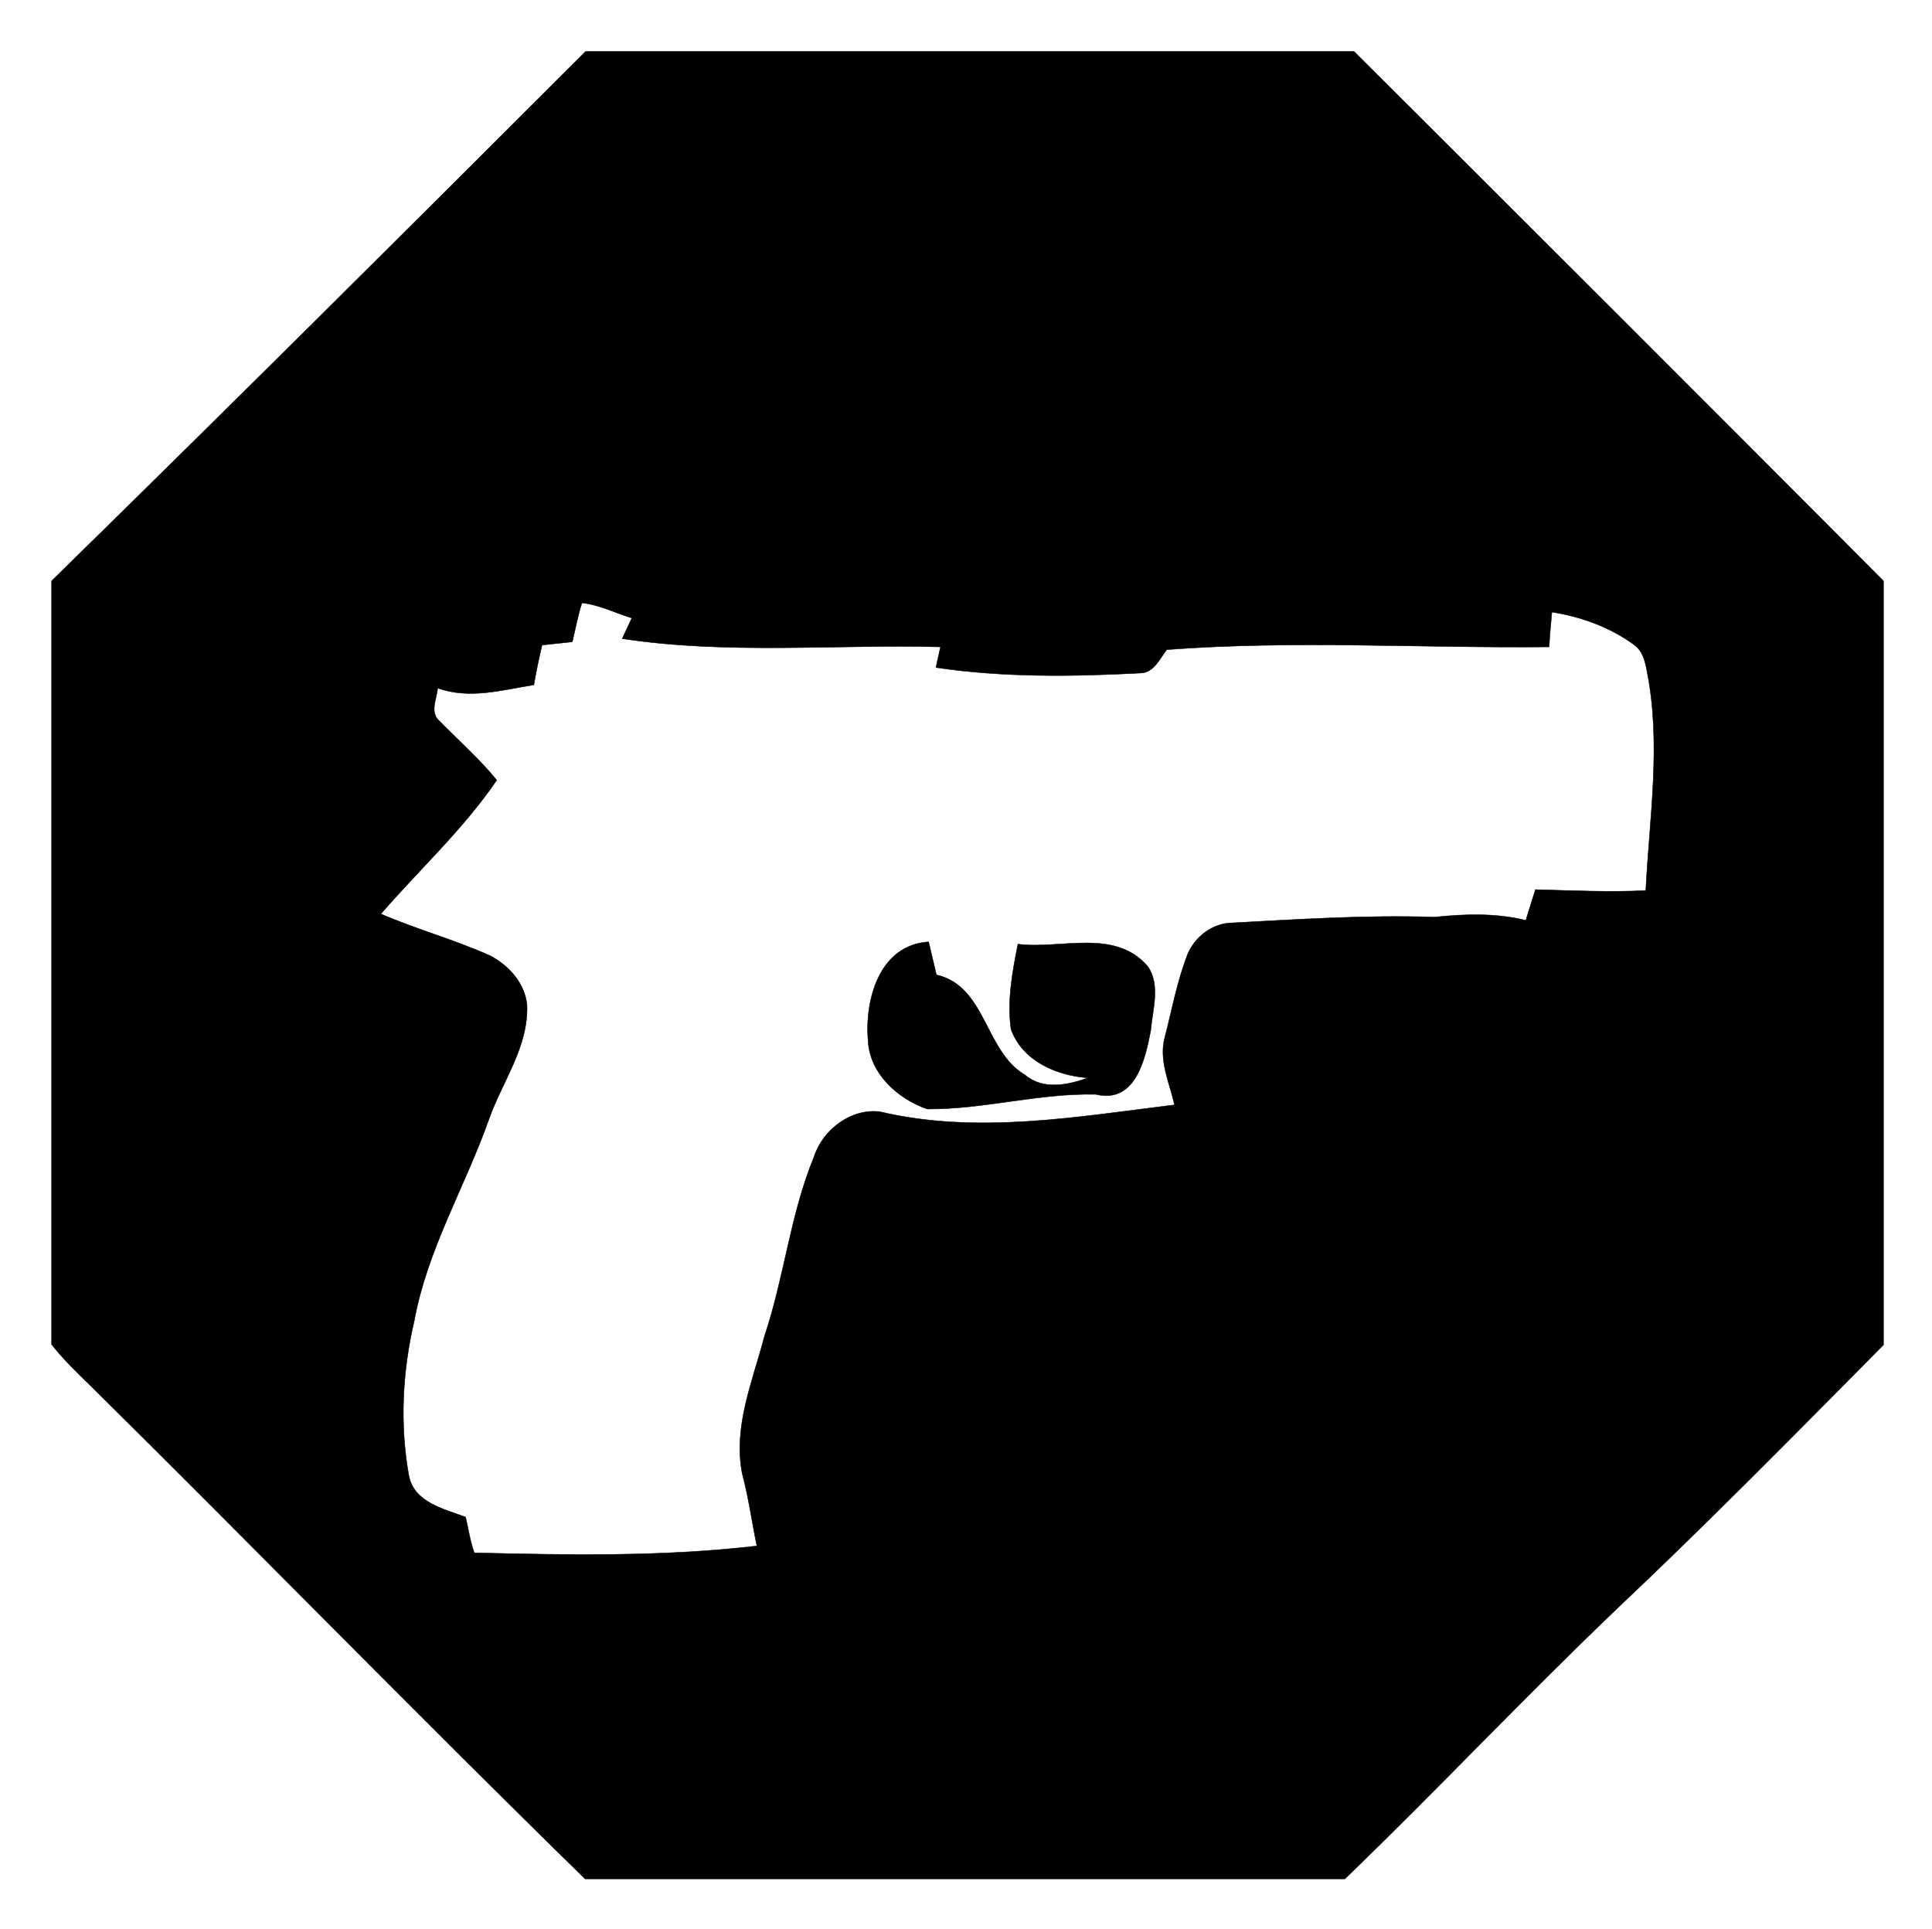 <?xml version="1.0" ?>
<svg xmlns="http://www.w3.org/2000/svg" xmlns:cc="http://creativecommons.org/ns#" xmlns:dc="http://purl.org/dc/elements/1.1/" xmlns:ev="http://www.w3.org/2001/xml-events" xmlns:inkscape="http://www.inkscape.org/namespaces/inkscape" xmlns:rdf="http://www.w3.org/1999/02/22-rdf-syntax-ns#" xmlns:sodipodi="http://sodipodi.sourceforge.net/DTD/sodipodi-0.dtd" xmlns:svg="http://www.w3.org/2000/svg" xmlns:xlink="http://www.w3.org/1999/xlink" baseProfile="full" height="599px" version="1.1" viewBox="0 0 80 80" width="600px" x="0px" y="0px">
	<defs/>
	<path d="M 24.221,2.136 C 16.87,9.487 9.5,16.819 2.073,24.095 L 2.073,55.76 C 2.567,56.387 3.137,56.937 3.706,57.488 C 10.564,64.27 17.307,71.184 24.202,77.927 L 55.715,77.927 C 59.533,74.242 63.181,70.367 67.018,66.701 C 70.779,63.149 74.407,59.464 78.054,55.779 L 78.054,24.095 C 70.76,16.762 63.428,9.449 56.095,2.136 L 24.221,2.136 M 24.069,25.006 C 24.791,25.082 25.456,25.424 26.14,25.633 L 25.741,26.488 C 30.11,27.153 34.555,26.716 38.943,26.83 C 38.886,27.115 38.81,27.4 38.753,27.685 C 41.564,28.103 44.432,28.065 47.263,27.913 C 47.794,27.894 48.06,27.286 48.326,26.944 C 53.607,26.545 58.907,26.887 64.187,26.83 C 64.206,26.336 64.263,25.861 64.301,25.386 C 65.517,25.576 66.714,26.013 67.701,26.735 C 68.081,27.001 68.176,27.457 68.252,27.875 C 68.841,30.857 68.347,33.915 68.195,36.935 C 66.676,37.011 65.137,36.935 63.617,36.897 C 63.484,37.315 63.352,37.752 63.219,38.17 C 61.984,37.866 60.692,37.904 59.439,38.037 C 56.589,37.942 53.74,38.132 50.891,38.284 C 50.093,38.36 49.39,38.968 49.143,39.709 C 48.744,40.772 48.535,41.912 48.25,43.014 C 47.984,43.964 48.44,44.894 48.649,45.825 C 44.622,46.319 40.462,47.06 36.435,46.11 C 35.239,45.958 34.061,46.851 33.7,47.972 C 32.712,50.365 32.465,52.967 31.648,55.399 C 31.155,57.279 30.338,59.16 30.718,61.116 C 30.984,62.104 31.117,63.111 31.326,64.118 C 27.432,64.573 23.499,64.498 19.605,64.403 C 19.435,63.928 19.359,63.415 19.245,62.921 C 18.333,62.579 17.098,62.313 16.889,61.192 C 16.509,59.084 16.623,56.861 17.117,54.772 C 17.649,51.847 19.207,49.244 20.194,46.471 C 20.745,44.875 21.866,43.432 21.79,41.665 C 21.695,40.772 21.03,40.032 20.251,39.633 C 18.77,38.968 17.212,38.55 15.73,37.904 C 17.326,36.062 19.15,34.39 20.536,32.358 C 19.814,31.465 18.96,30.724 18.162,29.907 C 17.744,29.546 18.048,28.995 18.086,28.539 C 19.416,29.014 20.745,28.615 22.075,28.407 C 22.17,27.856 22.284,27.305 22.417,26.754 C 22.835,26.716 23.253,26.659 23.67,26.621 C 23.803,26.089 23.898,25.538 24.069,25.006 L 24.069,25.006 M 38.449,39.063 C 36.397,39.196 35.789,41.475 35.941,43.185 C 36.017,44.534 37.176,45.578 38.392,45.996 C 40.728,46.015 43.027,45.331 45.382,45.388 C 47.054,45.787 47.434,43.888 47.661,42.748 C 47.737,41.874 48.079,40.829 47.528,40.07 C 46.161,38.493 43.919,39.386 42.153,39.158 C 41.925,40.317 41.697,41.513 41.868,42.691 C 42.343,44.002 43.748,44.609 45.059,44.704 C 44.223,45.008 43.198,45.217 42.457,44.59 C 40.766,43.603 40.842,40.905 38.772,40.431 C 38.658,39.975 38.563,39.519 38.449,39.063 L 38.449,39.063" fill="#000000" stroke="#000000" stroke-width="0.018"/>
</svg>
